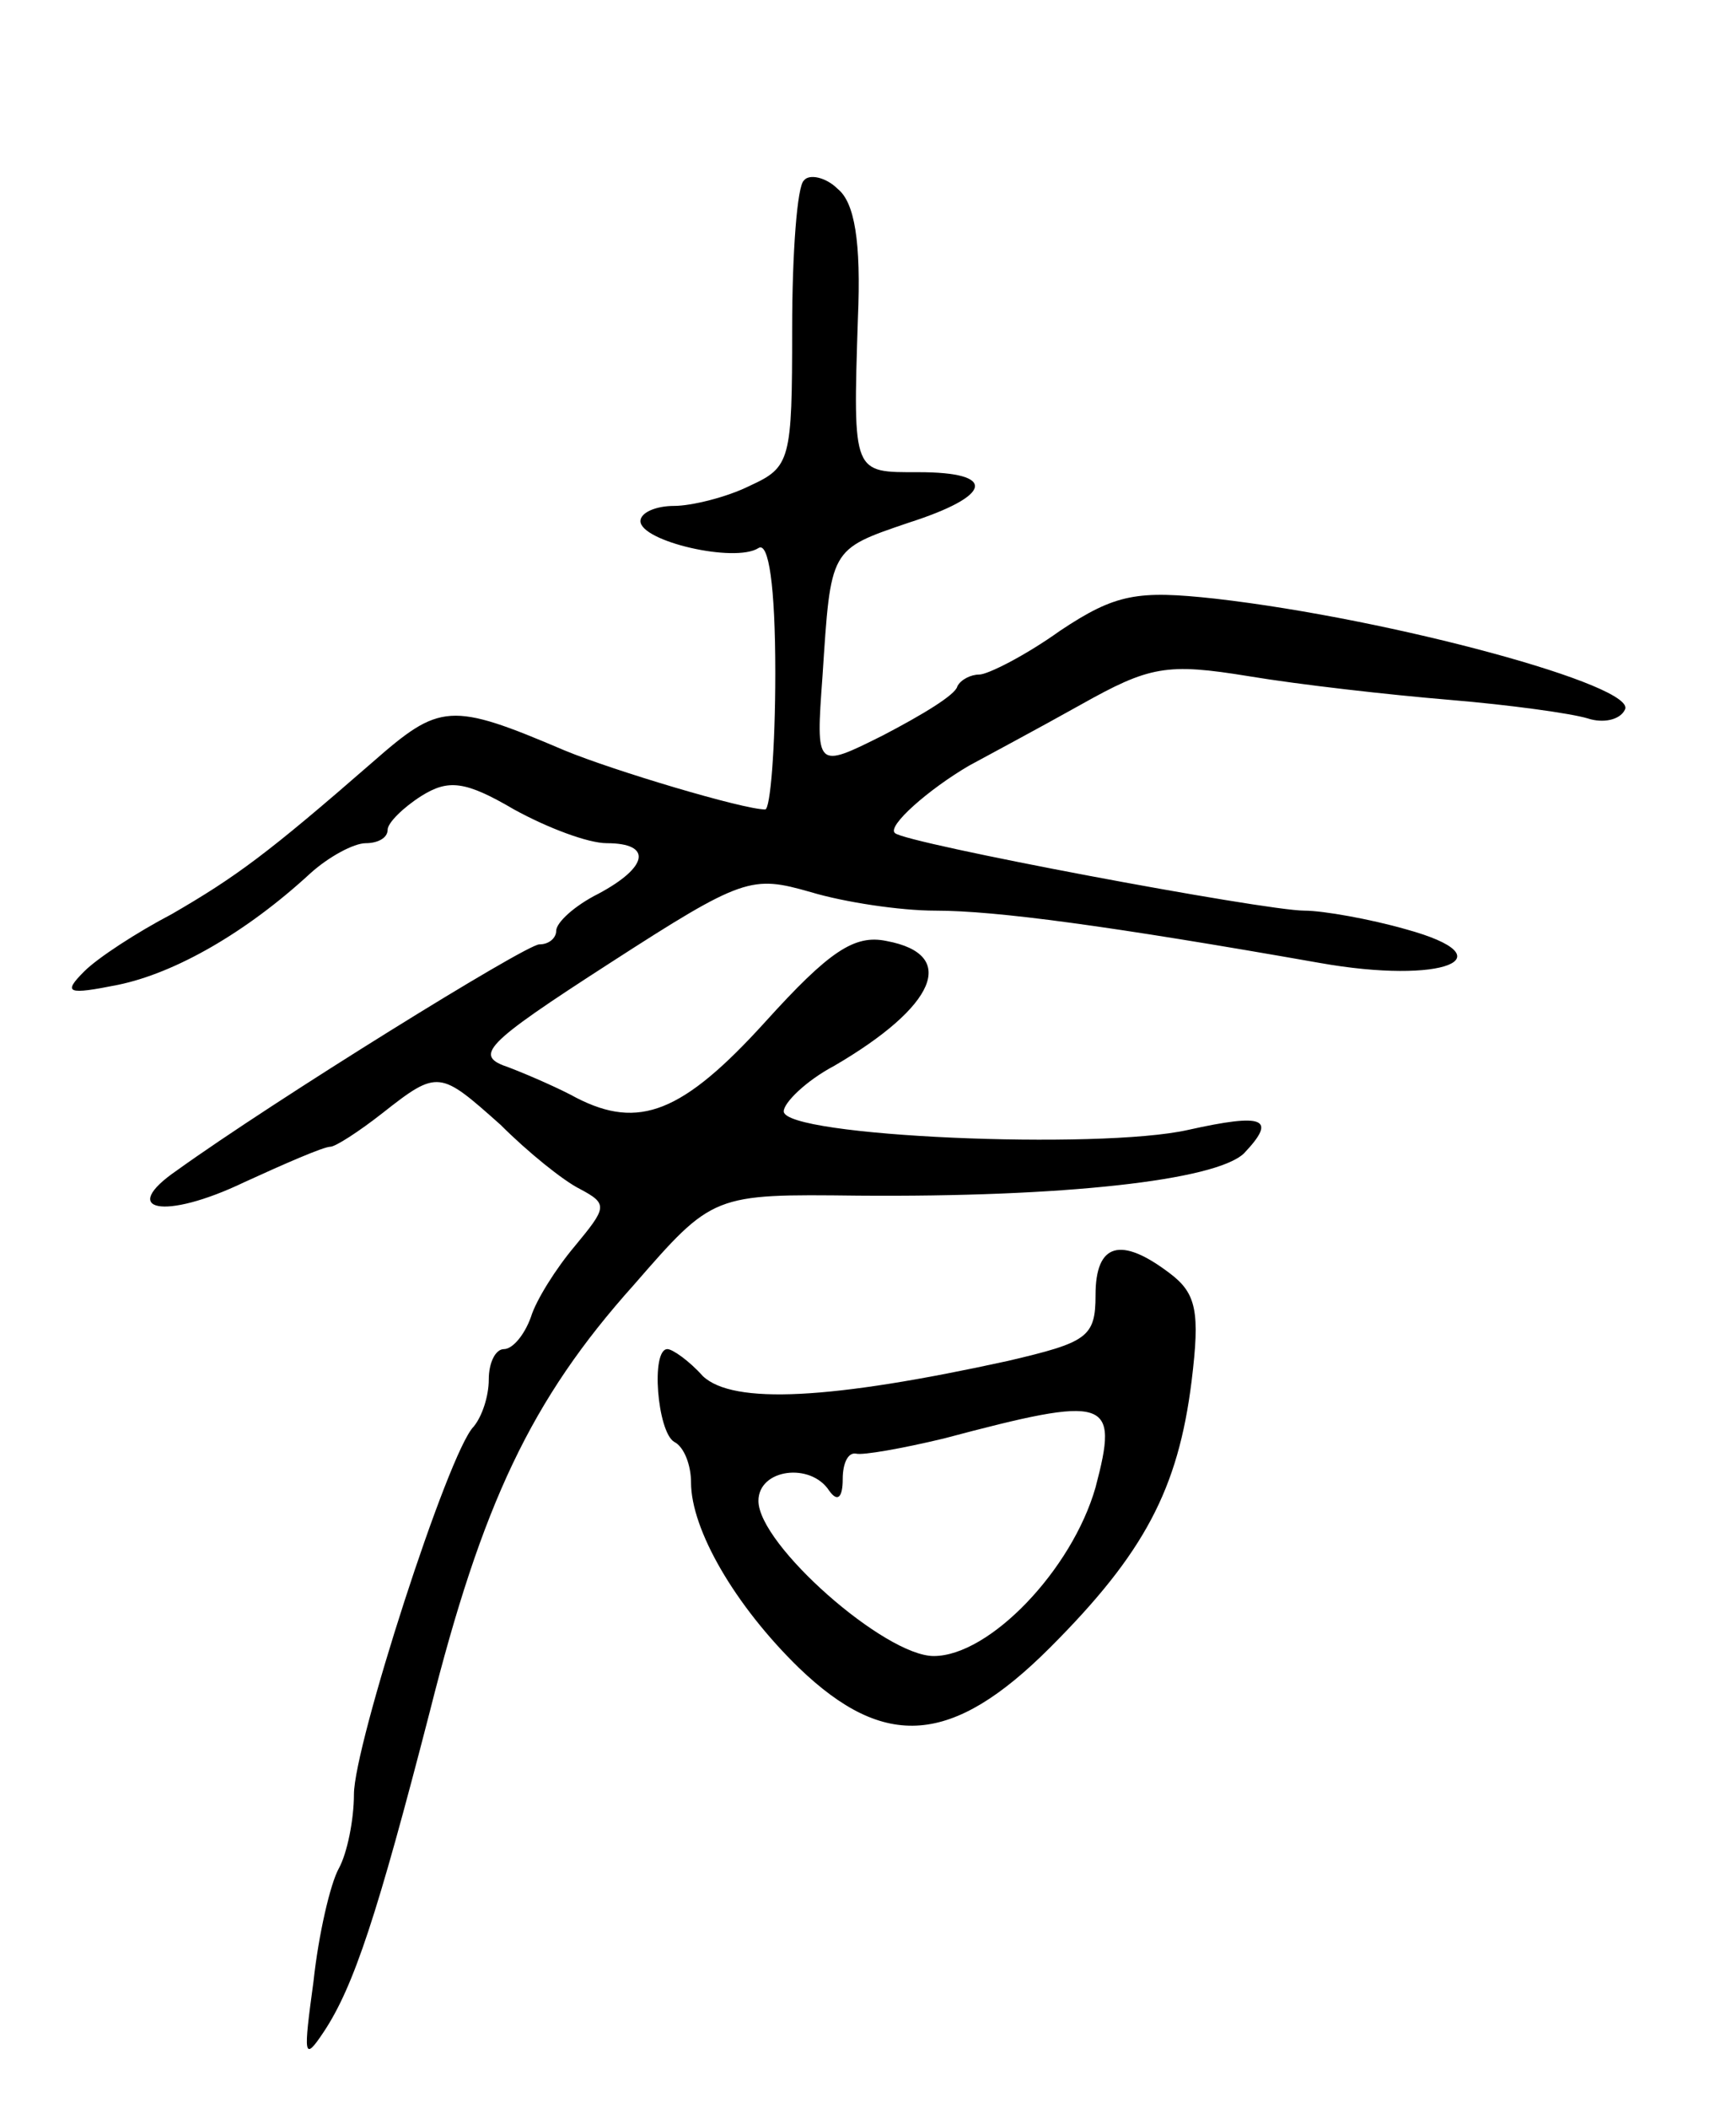 <svg version="1.0" xmlns="http://www.w3.org/2000/svg"
 width="103pt" height="125pt" viewBox="0 0 103 125"
 preserveAspectRatio="xMidYMid meet">
<g transform="translate(0,125) scale(0.1,-0.1)"
fill="#000000" stroke="none">
<path d="M477 1143 c-4 -3 -7 -43 -7 -88 0 -78 -1 -82 -25 -93 -14 -7 -35 -12
-45 -12 -11 0 -20 -4 -20 -9 0 -12 56 -25 70 -16 6 4 10 -22 10 -74 0 -45 -3
-81 -6 -81 -13 0 -90 23 -119 35 -68 29 -74 28 -114 -7 -62 -54 -81 -68 -119
-90 -21 -11 -44 -26 -52 -34 -13 -13 -10 -14 20 -8 34 7 76 31 114 66 11 10
26 18 33 18 7 0 13 3 13 8 0 4 9 13 20 20 16 10 26 9 55 -8 20 -11 44 -20 55
-20 27 0 25 -14 -5 -30 -14 -7 -25 -17 -25 -22 0 -4 -4 -8 -10 -8 -8 0 -158
-93 -215 -134 -35 -24 -8 -30 40 -7 24 11 47 21 51 21 3 0 17 9 31 20 33 26
34 25 70 -7 16 -16 37 -33 47 -38 17 -9 16 -11 -3 -34 -11 -13 -23 -32 -26
-42 -4 -11 -11 -19 -16 -19 -5 0 -9 -8 -9 -18 0 -10 -4 -22 -9 -28 -15 -15
-71 -189 -71 -218 0 -15 -4 -35 -9 -44 -5 -9 -12 -39 -15 -67 -6 -44 -6 -48 6
-30 18 27 32 70 63 190 31 123 60 185 121 253 47 54 47 54 133 53 122 -1 212
9 229 25 20 21 12 24 -33 14 -53 -12 -240 -4 -240 11 0 5 13 18 30 27 60 35
74 66 31 74 -19 4 -34 -6 -72 -48 -49 -54 -75 -64 -112 -45 -9 5 -27 13 -40
18 -21 7 -16 13 60 62 79 51 84 52 119 42 20 -6 53 -11 74 -11 36 0 103 -9
228 -31 73 -13 113 3 51 20 -21 6 -49 11 -60 11 -24 0 -237 40 -243 46 -5 4
20 26 44 40 11 6 41 22 66 36 41 23 51 25 100 17 30 -5 83 -11 119 -14 36 -3
72 -8 82 -11 9 -3 19 -1 22 5 9 14 -138 54 -243 66 -46 5 -59 3 -92 -19 -21
-15 -43 -26 -48 -26 -5 0 -11 -3 -13 -7 -1 -5 -21 -17 -44 -29 -40 -20 -40
-20 -36 35 5 76 4 75 51 91 50 16 53 30 6 30 -39 0 -39 -2 -36 91 2 46 -2 69
-12 77 -7 7 -17 9 -20 5z"/>
<path d="M650 482 c0 -25 -5 -28 -52 -39 -105 -23 -163 -26 -181 -9 -8 9 -18
16 -21 16 -10 0 -6 -49 4 -55 6 -3 10 -14 10 -24 0 -28 26 -73 64 -110 51 -49
91 -46 149 12 56 56 76 94 84 158 5 41 3 52 -13 64 -29 22 -44 18 -44 -13z m0
-114 c-14 -49 -63 -100 -96 -100 -29 0 -104 66 -104 92 0 19 31 23 42 6 5 -7
8 -4 8 7 0 9 3 16 8 15 4 -1 27 3 52 9 98 26 104 24 90 -29z"/>
</g>
</svg>

